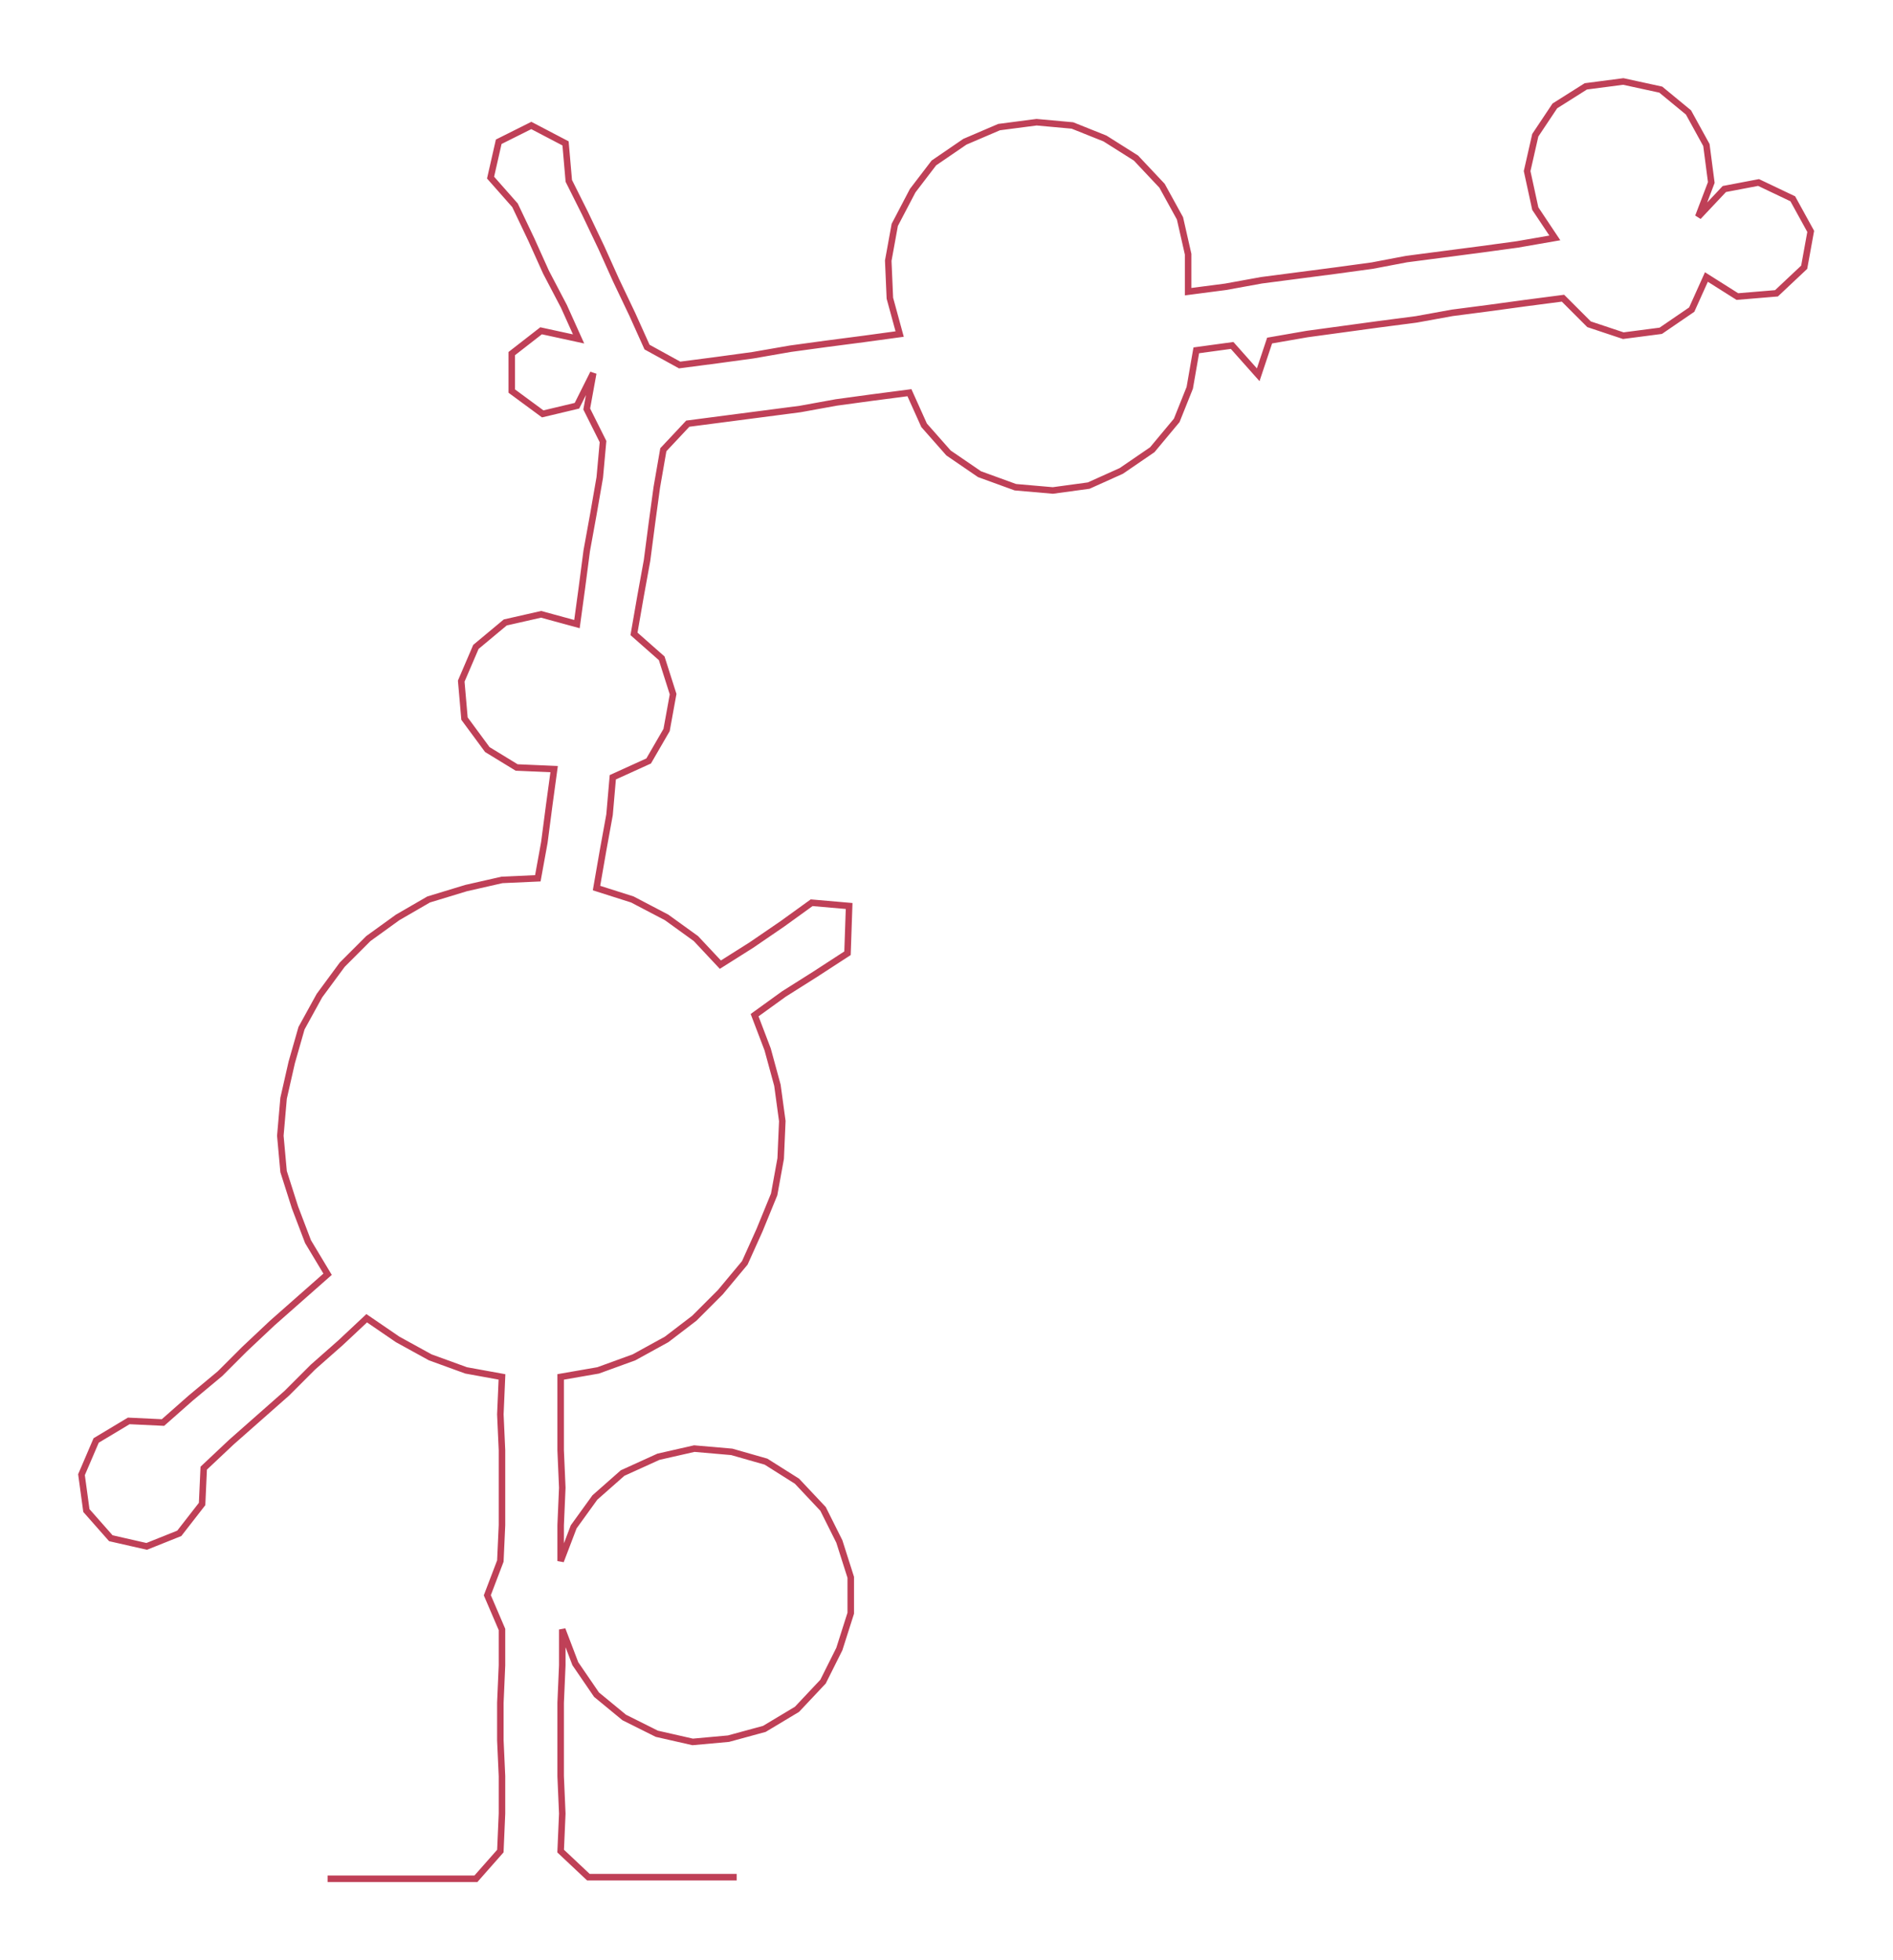 <ns0:svg xmlns:ns0="http://www.w3.org/2000/svg" width="289.648px" height="300px" viewBox="0 0 1161.49 1203.0"><ns0:path style="stroke:#bf4057;stroke-width:4px;fill:none;" d="M201 1153 L201 1153 L224 1153 L246 1153 L269 1153 L292 1153 L307 1136 L308 1113 L308 1090 L307 1068 L307 1045 L308 1022 L308 1000 L299 979 L307 958 L308 936 L308 913 L308 890 L307 868 L308 845 L286 841 L264 833 L244 822 L225 809 L209 824 L192 839 L176 855 L159 870 L142 885 L125 901 L124 923 L110 941 L90 949 L68 944 L53 927 L50 905 L59 884 L79 872 L100 873 L117 858 L135 843 L150 828 L167 812 L184 797 L201 782 L189 762 L181 741 L174 719 L172 697 L174 674 L179 652 L185 631 L196 611 L210 592 L226 576 L244 563 L263 552 L286 545 L308 540 L330 539 L334 517 L337 494 L340 472 L317 471 L299 460 L285 441 L283 418 L292 397 L310 382 L332 377 L354 383 L357 361 L360 338 L364 316 L368 293 L370 271 L360 251 L364 229 L354 249 L333 254 L314 240 L314 217 L332 203 L355 208 L346 188 L335 167 L326 147 L316 126 L301 109 L306 87 L326 77 L347 88 L349 111 L359 131 L369 152 L378 172 L388 193 L397 213 L417 224 L440 221 L462 218 L485 214 L507 211 L530 208 L552 205 L546 183 L545 160 L549 138 L560 117 L573 100 L592 87 L613 78 L636 75 L658 77 L678 85 L697 97 L713 114 L724 134 L729 156 L729 179 L752 176 L774 172 L797 169 L820 166 L842 163 L863 159 L886 156 L909 153 L931 150 L954 146 L942 128 L937 105 L942 83 L954 65 L973 53 L996 50 L1019 55 L1036 69 L1047 89 L1050 112 L1042 133 L1058 116 L1079 112 L1100 122 L1111 142 L1107 164 L1090 180 L1066 182 L1047 170 L1038 190 L1019 203 L996 206 L975 199 L959 183 L936 186 L914 189 L891 192 L869 196 L846 199 L824 202 L802 205 L779 209 L772 230 L756 212 L734 215 L730 238 L722 258 L707 276 L688 289 L668 298 L646 301 L623 299 L601 291 L582 278 L567 261 L558 241 L535 244 L513 247 L491 251 L468 254 L445 257 L422 260 L407 276 L403 299 L400 321 L397 344 L393 366 L389 389 L406 404 L413 426 L409 448 L398 467 L376 477 L374 500 L370 522 L366 545 L388 552 L409 563 L427 576 L442 592 L461 580 L480 567 L498 554 L521 556 L520 585 L500 598 L481 610 L463 623 L471 644 L477 666 L480 688 L479 711 L475 733 L466 755 L457 775 L442 793 L426 809 L409 822 L389 833 L367 841 L344 845 L344 868 L344 890 L345 913 L344 936 L344 958 L352 937 L365 919 L382 904 L404 894 L426 889 L449 891 L470 897 L489 909 L505 926 L515 946 L522 968 L522 990 L515 1012 L505 1032 L489 1049 L469 1061 L447 1067 L425 1069 L403 1064 L383 1054 L366 1040 L353 1021 L345 1000 L345 1022 L344 1045 L344 1068 L344 1090 L345 1113 L344 1136 L361 1152 L384 1152 L406 1152 L429 1152 L452 1152" /></ns0:svg>